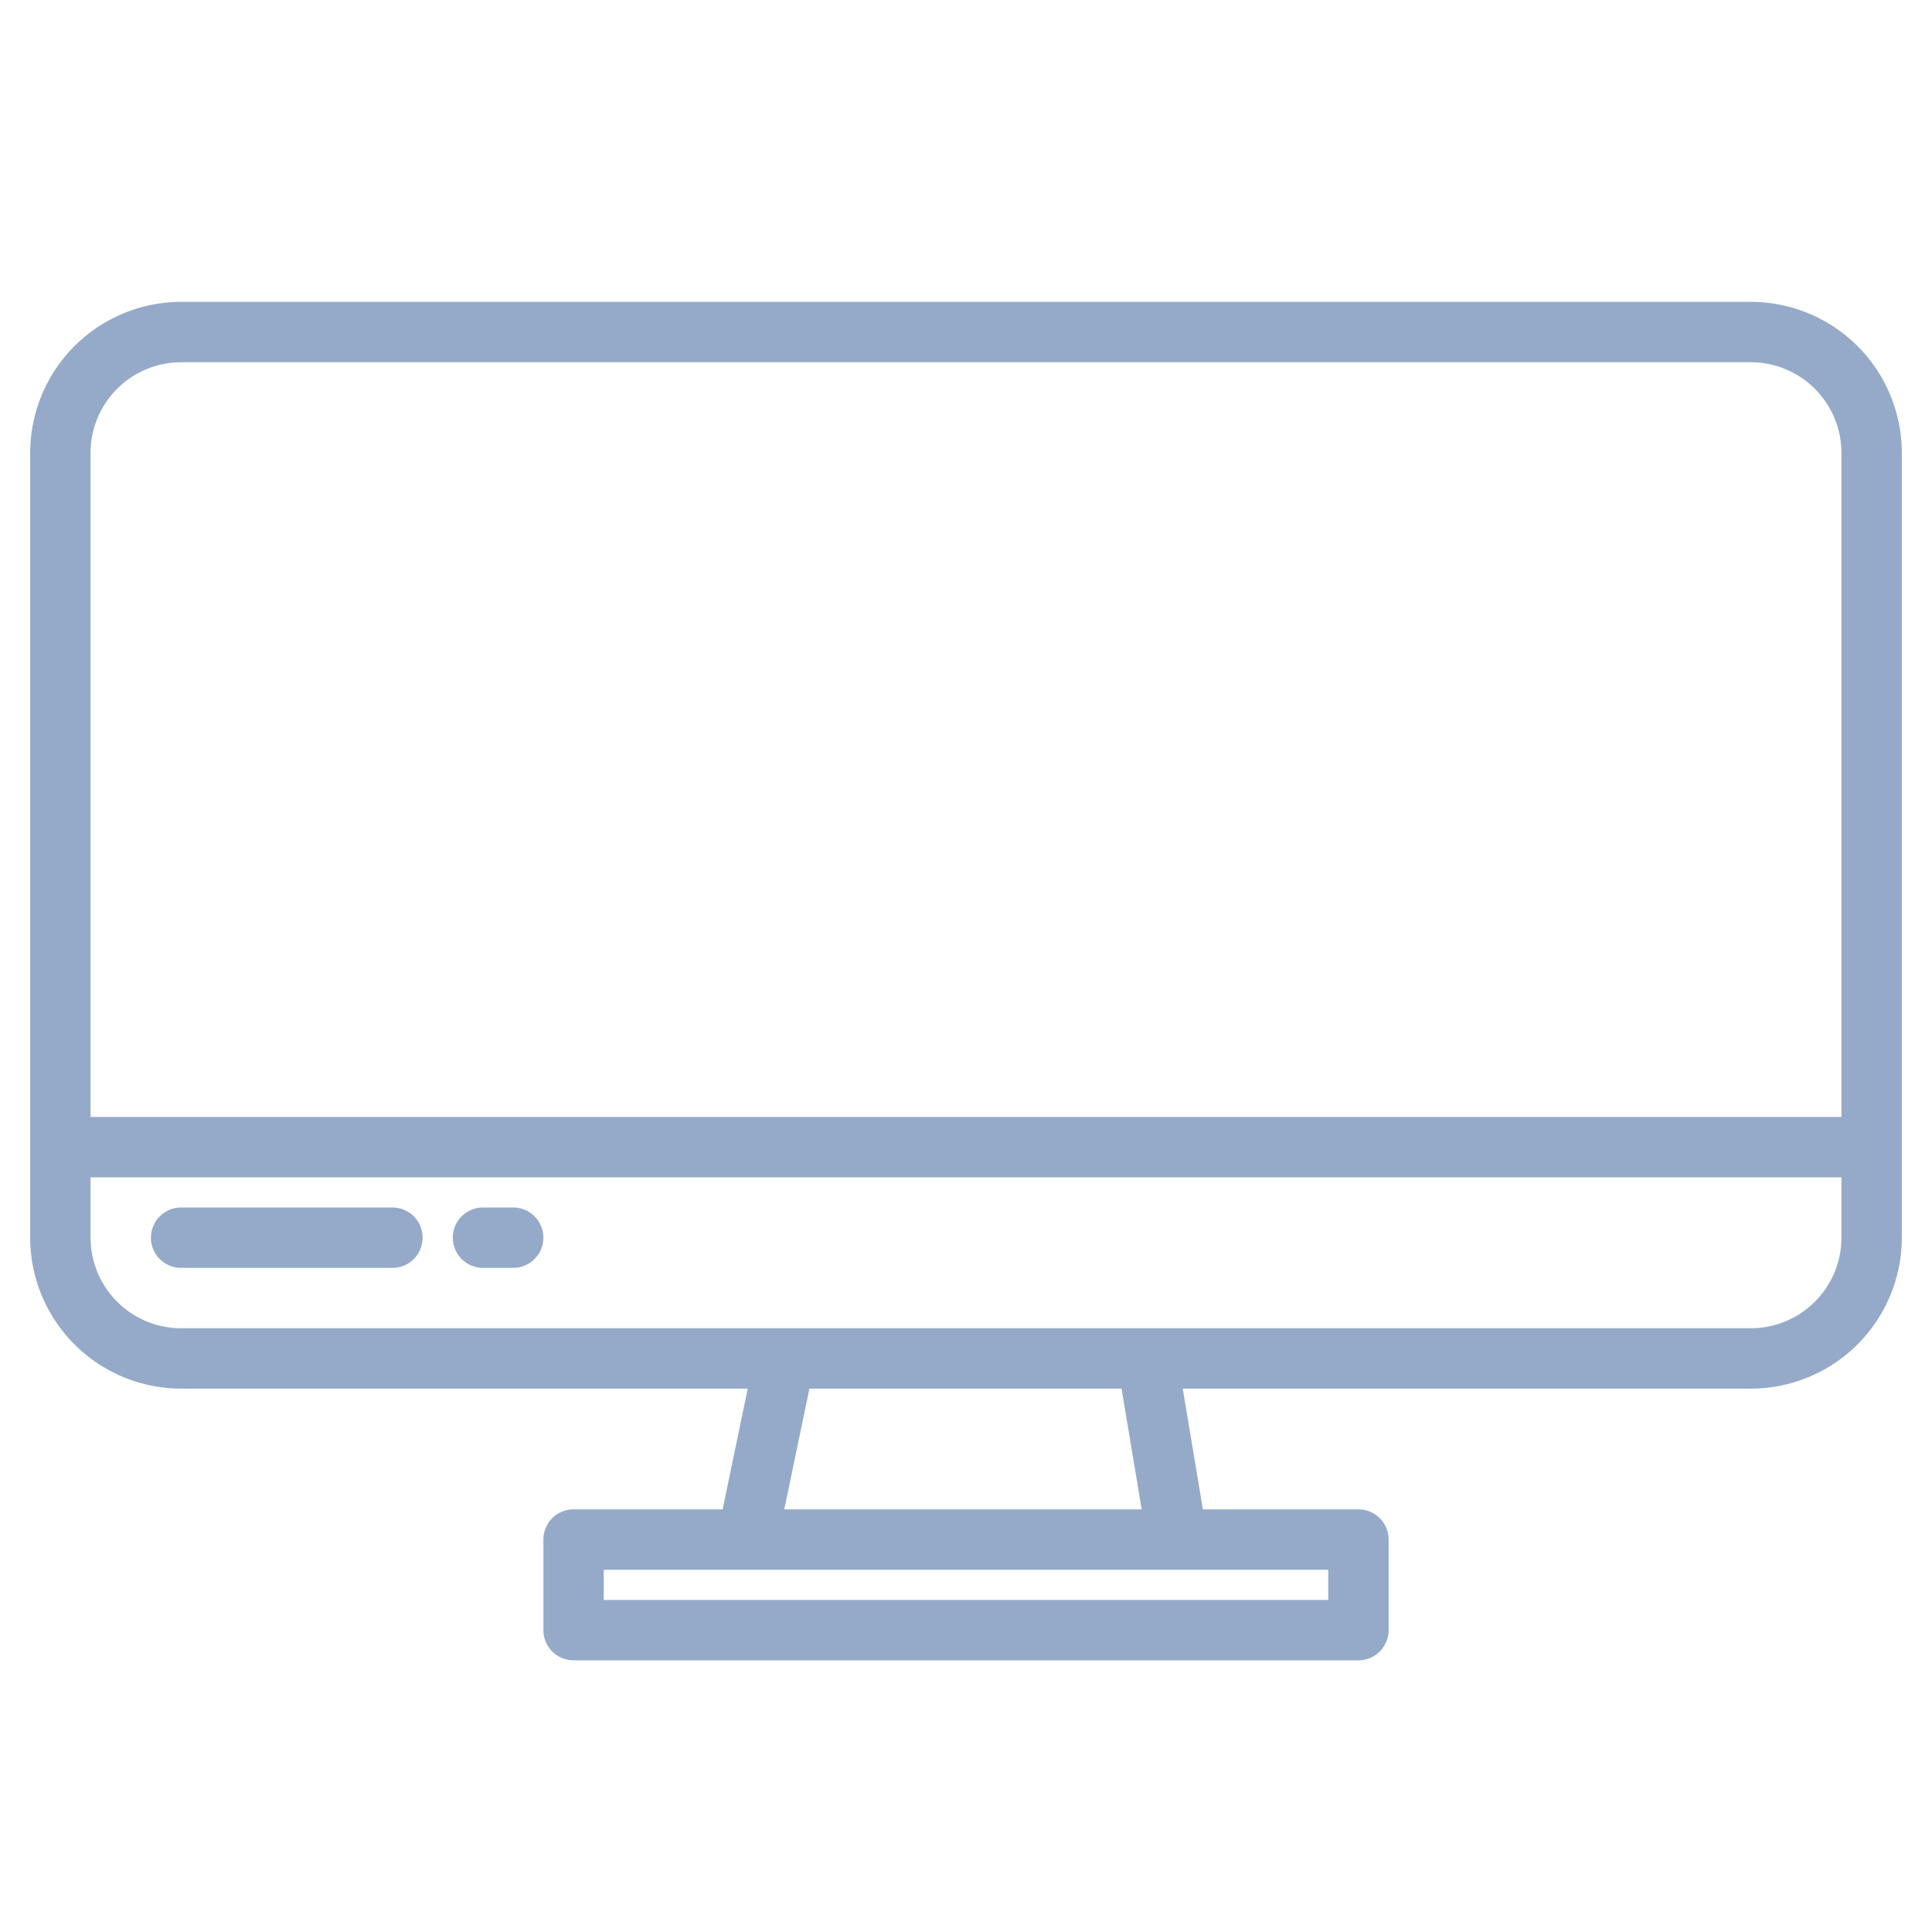 <?xml version="1.0"?>
<svg xmlns="http://www.w3.org/2000/svg" viewBox="0 0 512 512" width="512px" height="512px" class="hovered-paths"><g><g id="Computer"><path d="M464,80H48A40.045,40.045,0,0,0,8,120V328a40.045,40.045,0,0,0,40,40H198.161L191.5,400H152a8,8,0,0,0-8,8v24a8,8,0,0,0,8,8H360a8,8,0,0,0,8-8V408a8,8,0,0,0-8-8H318.778l-5.334-32H464a40.045,40.045,0,0,0,40-40V120A40.045,40.045,0,0,0,464,80ZM24,120A24.027,24.027,0,0,1,48,96H464a24.028,24.028,0,0,1,24,24V296H24ZM352,424H160v-8H352Zm-49.443-24H207.839l6.666-32h82.718ZM488,328a24.028,24.028,0,0,1-24,24H48a24.027,24.027,0,0,1-24-24V312H488Z" data-original="#000000" class="hovered-path active-path" data-old_color="#000000" fill="#95AAC9"/><path d="M48,336h56a8,8,0,0,0,0-16H48a8,8,0,0,0,0,16Z" data-original="#000000" class="hovered-path active-path" data-old_color="#000000" fill="#95AAC9"/><path d="M128,336h8a8,8,0,0,0,0-16h-8a8,8,0,0,0,0,16Z" data-original="#000000" class="hovered-path active-path" data-old_color="#000000" fill="#95AAC9"/></g></g> </svg>
